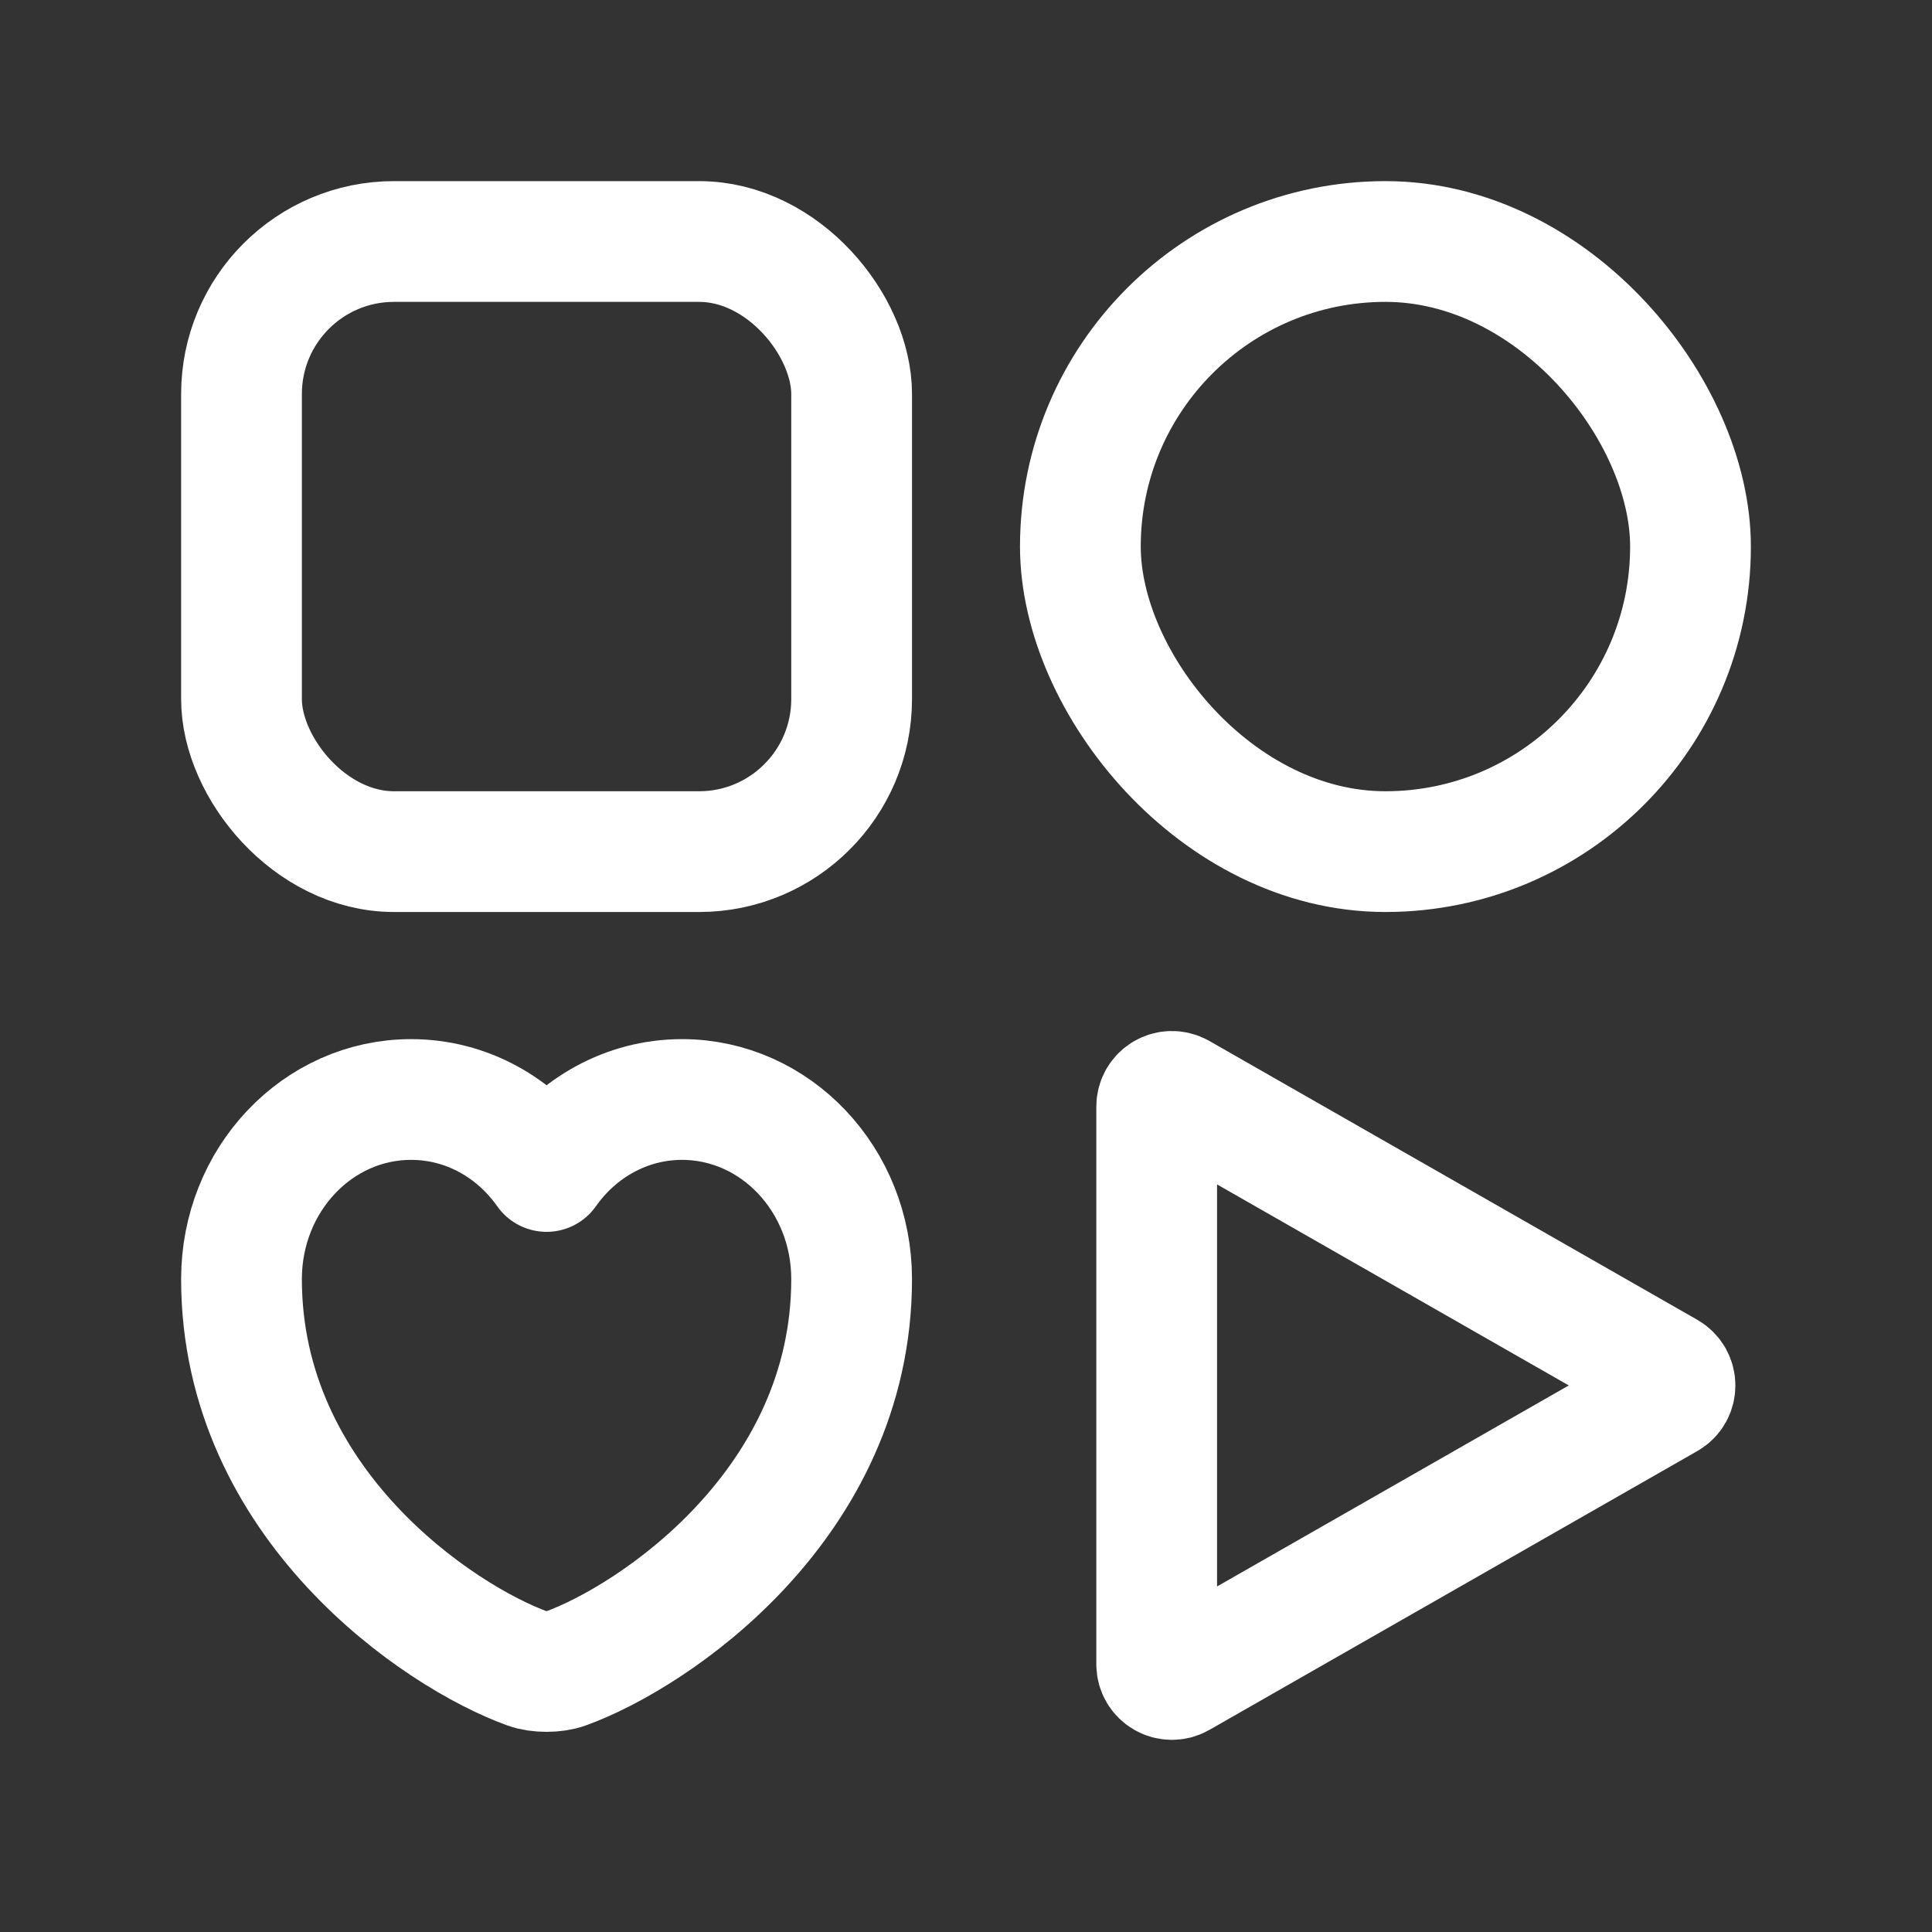       <svg   xmlns="http://www.w3.org/2000/svg"
                  width="20"
                  height="20"
                  viewBox="0 0 20 20"
                  fill="none"
                  class="mar-r-10"
                >
                  <rect x="0" y="0" width="20" height="20" fill="#333333" stroke="none"/>
                  <rect
                    x="2.5"
                    y="2.5"
                    width="6.316"
                    height="6.316"
                    rx="1.579"
                    stroke="#ffffff"
                    stroke-width="1.25"
                  ></rect>
                  <rect
                    x="11.184"
                    y="2.5"
                    width="6.316"
                    height="6.316"
                    rx="3.158"
                    stroke="#ffffff"
                    stroke-width="1.25"
                  ></rect>
                  <path
                    d="M5.854 17.273C5.746 17.313 5.569 17.313 5.462 17.273C4.546 16.943 2.5 15.569 2.5 13.241C2.5 12.213 3.286 11.382 4.256 11.382C4.83 11.382 5.339 11.674 5.658 12.127C5.977 11.674 6.488 11.382 7.06 11.382C8.029 11.382 8.816 12.213 8.816 13.241C8.816 15.569 6.769 16.943 5.854 17.273Z"
                    stroke="#ffffff"
                    stroke-width="1.25"
                    stroke-linecap="round"
                    stroke-linejoin="round"
                  ></path>
                  <path
                    d="M11.974 11.456L11.974 17.228C11.974 17.349 12.104 17.425 12.21 17.365L17.26 14.479C17.366 14.419 17.366 14.266 17.26 14.205L12.21 11.319C12.104 11.259 11.974 11.335 11.974 11.456Z"
                    stroke="#ffffff"
                    stroke-width="1.25"
                  ></path>
                </svg>